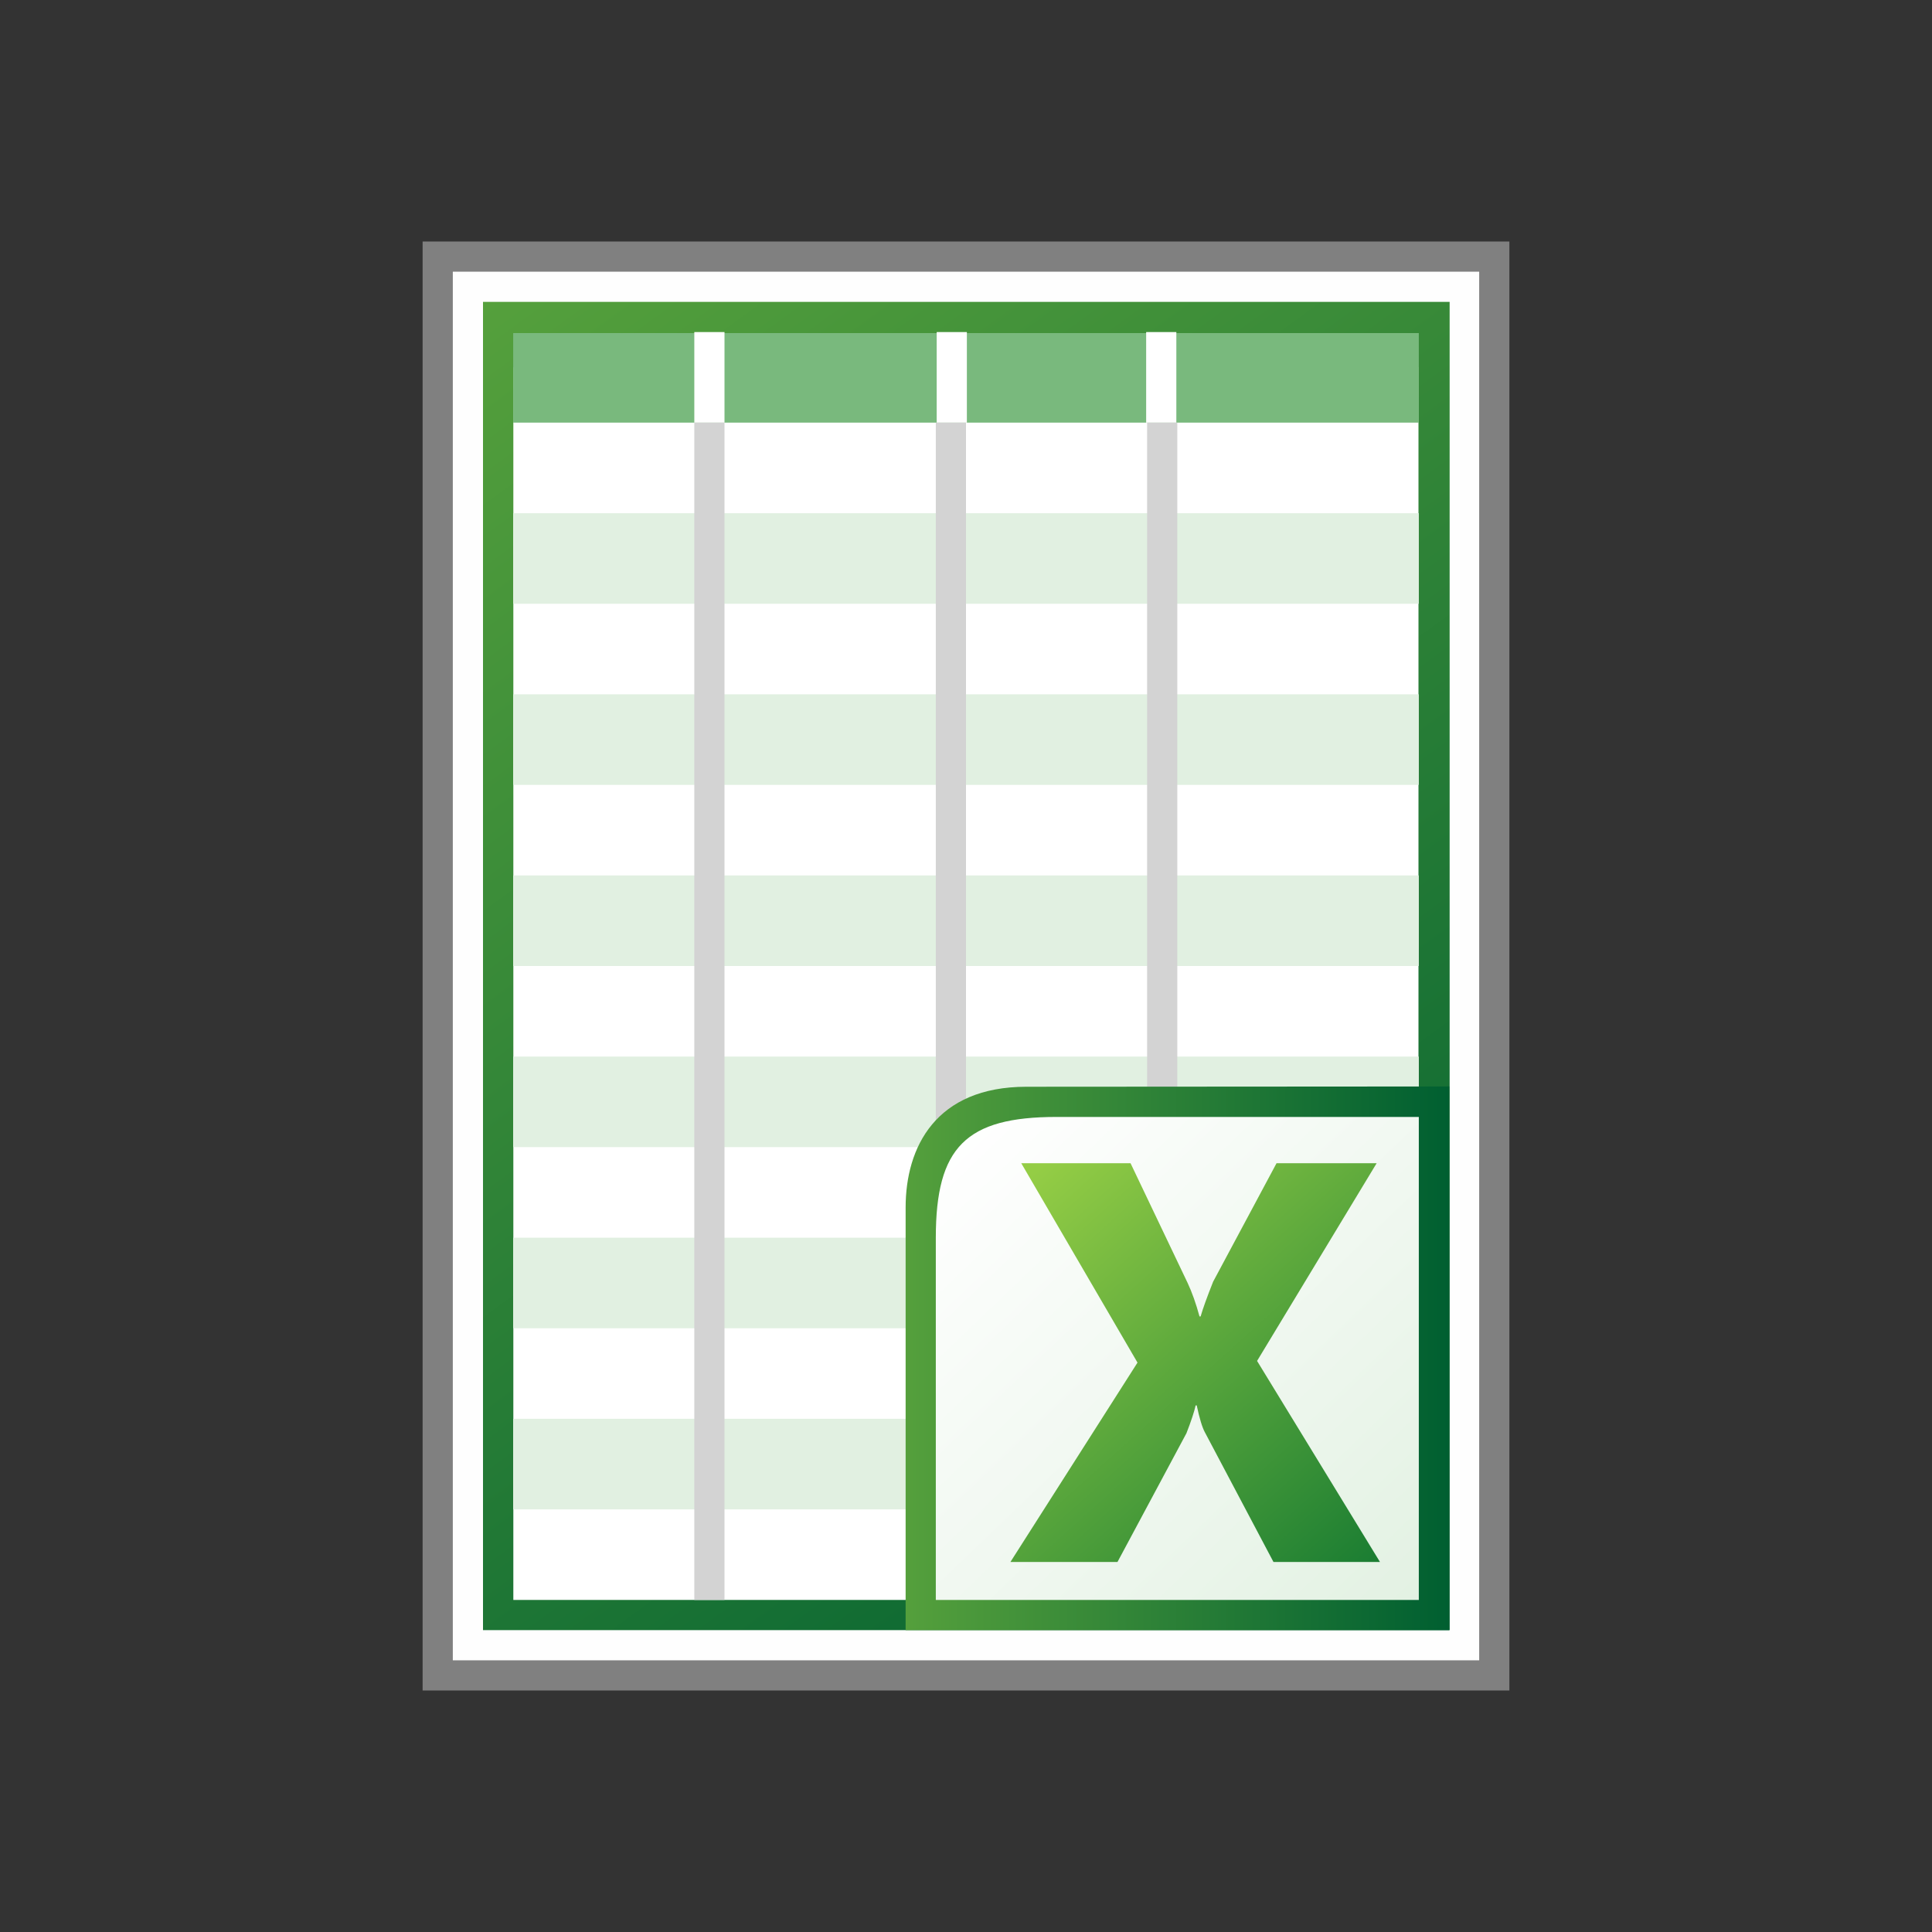 <?xml version="1.0" encoding="UTF-8" standalone="no"?>
<!-- Created with Inkscape (http://www.inkscape.org/) -->

<svg
   xmlns:dc="http://purl.org/dc/elements/1.1/"
   xmlns:cc="http://creativecommons.org/ns#"
   xmlns:rdf="http://www.w3.org/1999/02/22-rdf-syntax-ns#"
   xmlns:svg="http://www.w3.org/2000/svg"
   xmlns="http://www.w3.org/2000/svg"
   xmlns:xlink="http://www.w3.org/1999/xlink"
   xmlns:sodipodi="http://sodipodi.sourceforge.net/DTD/sodipodi-0.dtd"
   xmlns:inkscape="http://www.inkscape.org/namespaces/inkscape"
   width="64"
   height="64"
   id="svg3003"
   version="1.1"
   inkscape:version="0.48.5 r10040"
   sodipodi:docname="app-office-xslx-64.svg"
   inkscape:export-filename="C:\wamp\www\TESTY\git-hub\system-icons\file-types\app-office-xlsx\app-office-xslx-64.png"
   inkscape:export-xdpi="90"
   inkscape:export-ydpi="90">
  <rect width="100%" height="100%" fill="#333333" stroke="none"/>
  <defs
     id="defs3005">
    <clipPath
       id="clipPath3008"
       clipPathUnits="userSpaceOnUse">
      <path
         id="path3010"
         d="M 0,4105.95 0,0 l 5477.71,0 0,4105.95 -5477.71,0 z"
         inkscape:connector-curvature="0" />
    </clipPath>
    <linearGradient
       y2="-208"
       x2="-432"
       y1="-368"
       x1="-576"
       gradientTransform="translate(0,2.909)"
       gradientUnits="userSpaceOnUse"
       id="linearGradient4137"
       xlink:href="#linearGradient4047"
       inkscape:collect="always" />
    <linearGradient
       y2="-208"
       x2="-432"
       y1="-368"
       x1="-576"
       gradientTransform="translate(0,2.909)"
       gradientUnits="userSpaceOnUse"
       id="linearGradient4135"
       xlink:href="#linearGradient4047"
       inkscape:collect="always" />
    <linearGradient
       y2="-84.066"
       x2="363.387"
       y1="-290.774"
       x1="165.291"
       gradientTransform="matrix(0.929,0,0,0.929,-745.53,-113.916)"
       gradientUnits="userSpaceOnUse"
       id="linearGradient4133"
       xlink:href="#linearGradient3810"
       inkscape:collect="always" />
    <linearGradient
       y2="-192"
       x2="372"
       y1="-192"
       x1="140"
       gradientTransform="matrix(0.929,0,0,0.929,-745.53,-113.916)"
       gradientUnits="userSpaceOnUse"
       id="linearGradient4131"
       xlink:href="#linearGradient3788"
       inkscape:collect="always" />
    <linearGradient
       y2="-208"
       x2="-432"
       y1="-368"
       x1="-576"
       gradientTransform="translate(0,2.909)"
       gradientUnits="userSpaceOnUse"
       id="linearGradient4068"
       xlink:href="#linearGradient4047"
       inkscape:collect="always" />
    <linearGradient
       gradientTransform="translate(0,2.909)"
       gradientUnits="userSpaceOnUse"
       y2="-208"
       x2="-432"
       y1="-368"
       x1="-576"
       id="linearGradient4053"
       xlink:href="#linearGradient4047"
       inkscape:collect="always" />
    <linearGradient
       gradientTransform="matrix(0.929,0,0,0.929,-745.53,-113.916)"
       y2="-128"
       x2="320"
       y1="-288"
       x1="176"
       gradientUnits="userSpaceOnUse"
       id="linearGradient3259"
       xlink:href="#linearGradient3818"
       inkscape:collect="always" />
    <linearGradient
       y2="-128"
       x2="320"
       y1="-288"
       x1="176"
       gradientUnits="userSpaceOnUse"
       id="linearGradient3255"
       xlink:href="#linearGradient3818"
       inkscape:collect="always" />
    <linearGradient
       y2="-192"
       x2="372"
       y1="-192"
       x1="140"
       gradientUnits="userSpaceOnUse"
       id="linearGradient3253"
       xlink:href="#linearGradient3810"
       inkscape:collect="always" />
    <linearGradient
       y2="-192"
       x2="372"
       y1="-192"
       x1="140"
       gradientUnits="userSpaceOnUse"
       id="linearGradient3251"
       xlink:href="#linearGradient3788"
       inkscape:collect="always" />
    <linearGradient
       id="linearGradient3818">
      <stop
         style="stop-color:#f7b613;stop-opacity:1;"
         offset="0"
         id="stop3820" />
      <stop
         style="stop-color:#e88738;stop-opacity:1;"
         offset="1"
         id="stop3822" />
    </linearGradient>
    <linearGradient
       id="linearGradient3810">
      <stop
         id="stop3812"
         offset="0"
         style="stop-color:#ffffff;stop-opacity:1;" />
      <stop
         id="stop3814"
         offset="1"
         style="stop-color:#e2f1e2;stop-opacity:1;" />
    </linearGradient>
    <linearGradient
       id="linearGradient3788">
      <stop
         style="stop-color:#55a03c;stop-opacity:1;"
         offset="0"
         id="stop3790" />
      <stop
         style="stop-color:#005f31;stop-opacity:1;"
         offset="1"
         id="stop3792" />
    </linearGradient>
    <clipPath
       id="clipPath3008-4"
       clipPathUnits="userSpaceOnUse">
      <path
         id="path3010-0"
         d="M 0,4105.95 0,0 l 5477.71,0 0,4105.95 -5477.71,0 z" />
    </clipPath>
    <linearGradient
       inkscape:collect="always"
       xlink:href="#linearGradient3788"
       id="linearGradient3794"
       x1="140"
       y1="-192"
       x2="372"
       y2="-192"
       gradientUnits="userSpaceOnUse" />
    <linearGradient
       inkscape:collect="always"
       xlink:href="#linearGradient3810"
       id="linearGradient3816"
       gradientUnits="userSpaceOnUse"
       x1="140"
       y1="-192"
       x2="372"
       y2="-192" />
    <linearGradient
       inkscape:collect="always"
       xlink:href="#linearGradient3818"
       id="linearGradient3824"
       x1="176"
       y1="-288"
       x2="320"
       y2="-128"
       gradientUnits="userSpaceOnUse" />
    <linearGradient
       inkscape:collect="always"
       xlink:href="#linearGradient3818"
       id="linearGradient3836"
       gradientUnits="userSpaceOnUse"
       x1="176"
       y1="-288"
       x2="320"
       y2="-128" />
    <clipPath
       clipPathUnits="userSpaceOnUse"
       id="clipPath3008-40">
      <path
         d="M 0,4105.95 0,0 l 5477.71,0 0,4105.95 -5477.71,0 z"
         id="path3010-9" />
    </clipPath>
    <linearGradient
       id="linearGradient4047">
      <stop
         id="stop4049"
         offset="0"
         style="stop-color:#94cd45;stop-opacity:1;" />
      <stop
         id="stop4051"
         offset="1"
         style="stop-color:#197c32;stop-opacity:1;" />
    </linearGradient>
    <linearGradient
       inkscape:collect="always"
       xlink:href="#linearGradient4047"
       id="linearGradient3275"
       gradientUnits="userSpaceOnUse"
       gradientTransform="translate(0,2.909)"
       x1="-576"
       y1="-368"
       x2="-432"
       y2="-208" />
    <linearGradient
       inkscape:collect="always"
       xlink:href="#linearGradient3810"
       id="linearGradient3339"
       gradientUnits="userSpaceOnUse"
       gradientTransform="matrix(0.069,0,0,0.069,93.775,71.64)"
       x1="165.291"
       y1="-290.774"
       x2="363.387"
       y2="-84.066" />
    <linearGradient
       inkscape:collect="always"
       xlink:href="#linearGradient3810"
       id="linearGradient3344"
       gradientUnits="userSpaceOnUse"
       gradientTransform="matrix(0.046,0,0,0.046,45.793,54.896)"
       x1="165.291"
       y1="-290.774"
       x2="363.387"
       y2="-84.066" />
    <linearGradient
       inkscape:collect="always"
       xlink:href="#linearGradient3810"
       id="linearGradient3397"
       gradientUnits="userSpaceOnUse"
       gradientTransform="matrix(0.046,0,0,0.046,45.793,54.896)"
       x1="165.291"
       y1="-290.774"
       x2="363.387"
       y2="-84.066" />
    <linearGradient
       inkscape:collect="always"
       xlink:href="#linearGradient3810"
       id="linearGradient3402"
       gradientUnits="userSpaceOnUse"
       gradientTransform="matrix(0.077,0,0,0.077,19.185,59.827)"
       x1="165.291"
       y1="-290.774"
       x2="363.387"
       y2="-84.066" />
    <linearGradient
       gradientUnits="userSpaceOnUse"
       y2="40"
       x2="432"
       y1="-416"
       x1="80"
       id="linearGradient4186"
       xlink:href="#linearGradient3788-1"
       inkscape:collect="always" />
    <linearGradient
       id="linearGradient4047-8">
      <stop
         style="stop-color:#94cd45;stop-opacity:1;"
         offset="0"
         id="stop4049-9" />
      <stop
         style="stop-color:#197c32;stop-opacity:1;"
         offset="1"
         id="stop4051-2" />
    </linearGradient>
    <clipPath
       id="clipPath3008-7"
       clipPathUnits="userSpaceOnUse">
      <path
         id="path3010-9-7"
         d="M 0,4105.95 0,0 l 5477.71,0 0,4105.95 -5477.71,0 z" />
    </clipPath>
    <linearGradient
       y2="-128"
       x2="320"
       y1="-288"
       x1="176"
       gradientUnits="userSpaceOnUse"
       id="linearGradient3836-54"
       xlink:href="#linearGradient3818-2"
       inkscape:collect="always" />
    <linearGradient
       gradientUnits="userSpaceOnUse"
       y2="-128"
       x2="320"
       y1="-288"
       x1="176"
       id="linearGradient3824-3"
       xlink:href="#linearGradient3818-2"
       inkscape:collect="always" />
    <linearGradient
       y2="-192"
       x2="372"
       y1="-192"
       x1="140"
       gradientUnits="userSpaceOnUse"
       id="linearGradient3816-12"
       xlink:href="#linearGradient3810-8"
       inkscape:collect="always" />
    <linearGradient
       gradientUnits="userSpaceOnUse"
       y2="-192"
       x2="372"
       y1="-192"
       x1="140"
       id="linearGradient3794-3"
       xlink:href="#linearGradient3788-1"
       inkscape:collect="always" />
    <clipPath
       clipPathUnits="userSpaceOnUse"
       id="clipPath3008-4-3">
      <path
         d="M 0,4105.95 0,0 l 5477.71,0 0,4105.95 -5477.71,0 z"
         id="path3010-0-4" />
    </clipPath>
    <linearGradient
       id="linearGradient3788-1">
      <stop
         id="stop3790-1"
         offset="0"
         style="stop-color:#55a03c;stop-opacity:1;" />
      <stop
         id="stop3792-3"
         offset="1"
         style="stop-color:#005f31;stop-opacity:1;" />
    </linearGradient>
    <linearGradient
       id="linearGradient3810-8">
      <stop
         style="stop-color:#ffffff;stop-opacity:1;"
         offset="0"
         id="stop3812-7" />
      <stop
         style="stop-color:#e2f1e2;stop-opacity:1;"
         offset="1"
         id="stop3814-4" />
    </linearGradient>
    <linearGradient
       id="linearGradient3818-2">
      <stop
         id="stop3820-7"
         offset="0"
         style="stop-color:#f7b613;stop-opacity:1;" />
      <stop
         id="stop3822-7"
         offset="1"
         style="stop-color:#e88738;stop-opacity:1;" />
    </linearGradient>
    <linearGradient
       inkscape:collect="always"
       xlink:href="#linearGradient3788-1"
       id="linearGradient3251-9"
       gradientUnits="userSpaceOnUse"
       x1="140"
       y1="-192"
       x2="372"
       y2="-192" />
    <linearGradient
       inkscape:collect="always"
       xlink:href="#linearGradient3810-8"
       id="linearGradient3253-3"
       gradientUnits="userSpaceOnUse"
       x1="140"
       y1="-192"
       x2="372"
       y2="-192" />
    <linearGradient
       inkscape:collect="always"
       xlink:href="#linearGradient3818-2"
       id="linearGradient3255-1"
       gradientUnits="userSpaceOnUse"
       x1="176"
       y1="-288"
       x2="320"
       y2="-128" />
    <linearGradient
       inkscape:collect="always"
       xlink:href="#linearGradient3818-2"
       id="linearGradient3259-9"
       gradientUnits="userSpaceOnUse"
       x1="176"
       y1="-288"
       x2="320"
       y2="-128"
       gradientTransform="matrix(0.929,0,0,0.929,-745.53,-113.916)" />
    <linearGradient
       inkscape:collect="always"
       xlink:href="#linearGradient3810-8"
       id="linearGradient3262"
       gradientUnits="userSpaceOnUse"
       x1="165.291"
       y1="-290.774"
       x2="363.387"
       y2="-84.066"
       gradientTransform="matrix(0.929,0,0,0.929,-745.53,-113.916)" />
    <linearGradient
       inkscape:collect="always"
       xlink:href="#linearGradient3788-1"
       id="linearGradient3265"
       gradientUnits="userSpaceOnUse"
       x1="140"
       y1="-192"
       x2="372"
       y2="-192"
       gradientTransform="matrix(0.929,0,0,0.929,-745.53,-113.916)" />
    <linearGradient
       inkscape:collect="always"
       xlink:href="#linearGradient4047-8"
       id="linearGradient4053-8"
       x1="-576"
       y1="-368"
       x2="-432"
       y2="-208"
       gradientUnits="userSpaceOnUse"
       gradientTransform="translate(0,2.909)" />
    <linearGradient
       inkscape:collect="always"
       xlink:href="#linearGradient4047-8"
       id="linearGradient4066-6"
       gradientUnits="userSpaceOnUse"
       gradientTransform="translate(0,2.909)"
       x1="-576"
       y1="-368"
       x2="-432"
       y2="-208" />
    <linearGradient
       inkscape:collect="always"
       xlink:href="#linearGradient4047-8"
       id="linearGradient4068-5"
       gradientUnits="userSpaceOnUse"
       gradientTransform="translate(0,2.909)"
       x1="-576"
       y1="-368"
       x2="-432"
       y2="-208" />
    <linearGradient
       inkscape:collect="always"
       xlink:href="#linearGradient3788-1"
       id="linearGradient4131-0"
       gradientUnits="userSpaceOnUse"
       gradientTransform="matrix(0.929,0,0,0.929,-745.53,-113.916)"
       x1="140"
       y1="-192"
       x2="372"
       y2="-192" />
    <linearGradient
       inkscape:collect="always"
       xlink:href="#linearGradient3810-8"
       id="linearGradient4133-2"
       gradientUnits="userSpaceOnUse"
       gradientTransform="matrix(0.929,0,0,0.929,-745.53,-113.916)"
       x1="165.291"
       y1="-290.774"
       x2="363.387"
       y2="-84.066" />
    <linearGradient
       inkscape:collect="always"
       xlink:href="#linearGradient4047-8"
       id="linearGradient4135-8"
       gradientUnits="userSpaceOnUse"
       gradientTransform="translate(0,2.909)"
       x1="-576"
       y1="-368"
       x2="-432"
       y2="-208" />
    <linearGradient
       inkscape:collect="always"
       xlink:href="#linearGradient4047-8"
       id="linearGradient4137-6"
       gradientUnits="userSpaceOnUse"
       gradientTransform="translate(0,2.909)"
       x1="-576"
       y1="-368"
       x2="-432"
       y2="-208" />
    <linearGradient
       inkscape:collect="always"
       xlink:href="#linearGradient3810-8"
       id="linearGradient4142"
       gradientUnits="userSpaceOnUse"
       gradientTransform="matrix(0.516,0,0,0.516,243.314,79.299)"
       x1="165.291"
       y1="-290.774"
       x2="363.387"
       y2="-84.066" />
    <linearGradient
       y2="-208"
       x2="-432"
       y1="-368"
       x1="-576"
       gradientTransform="translate(0,2.909)"
       gradientUnits="userSpaceOnUse"
       id="linearGradient3187"
       xlink:href="#linearGradient4047-4"
       inkscape:collect="always" />
    <linearGradient
       id="linearGradient3818-4">
      <stop
         style="stop-color:#f7b613;stop-opacity:1;"
         offset="0"
         id="stop3820-0" />
      <stop
         style="stop-color:#e88738;stop-opacity:1;"
         offset="1"
         id="stop3822-9" />
    </linearGradient>
    <linearGradient
       id="linearGradient3810-4">
      <stop
         id="stop3812-8"
         offset="0"
         style="stop-color:#fff297;stop-opacity:1;" />
      <stop
         id="stop3814-8"
         offset="1"
         style="stop-color:#ffe550;stop-opacity:1;" />
    </linearGradient>
    <linearGradient
       id="linearGradient3788-2">
      <stop
         style="stop-color:#efc220;stop-opacity:1;"
         offset="0"
         id="stop3790-4" />
      <stop
         style="stop-color:#d77c02;stop-opacity:1;"
         offset="1"
         id="stop3792-5" />
    </linearGradient>
    <clipPath
       id="clipPath3008-5"
       clipPathUnits="userSpaceOnUse">
      <path
         id="path3010-1"
         d="M 0,4105.95 0,0 l 5477.71,0 0,4105.95 -5477.71,0 z" />
    </clipPath>
    <linearGradient
       inkscape:collect="always"
       xlink:href="#linearGradient3788-2"
       id="linearGradient3794-7"
       x1="140"
       y1="-192"
       x2="372"
       y2="-192"
       gradientUnits="userSpaceOnUse" />
    <linearGradient
       inkscape:collect="always"
       xlink:href="#linearGradient3810-4"
       id="linearGradient3816-1"
       gradientUnits="userSpaceOnUse"
       x1="140"
       y1="-192"
       x2="372"
       y2="-192" />
    <linearGradient
       inkscape:collect="always"
       xlink:href="#linearGradient3818-4"
       id="linearGradient3824-1"
       x1="176"
       y1="-288"
       x2="320"
       y2="-128"
       gradientUnits="userSpaceOnUse" />
    <linearGradient
       inkscape:collect="always"
       xlink:href="#linearGradient3788-2"
       id="linearGradient3832"
       gradientUnits="userSpaceOnUse"
       x1="140"
       y1="-192"
       x2="372"
       y2="-192" />
    <linearGradient
       inkscape:collect="always"
       xlink:href="#linearGradient3810-4"
       id="linearGradient3834"
       gradientUnits="userSpaceOnUse"
       x1="140"
       y1="-192"
       x2="372"
       y2="-192" />
    <linearGradient
       inkscape:collect="always"
       xlink:href="#linearGradient3818-4"
       id="linearGradient3836-5"
       gradientUnits="userSpaceOnUse"
       x1="176"
       y1="-288"
       x2="320"
       y2="-128" />
    <linearGradient
       y2="-192"
       x2="372"
       y1="-192"
       x1="140"
       gradientTransform="matrix(0.52,0,0,0.52,242.683,79.826)"
       gradientUnits="userSpaceOnUse"
       id="linearGradient3063"
       xlink:href="#linearGradient3788-11"
       inkscape:collect="always" />
    <linearGradient
       y2="-84.066"
       x2="363.387"
       y1="-290.774"
       x1="165.291"
       gradientTransform="matrix(0.52,0,0,0.52,242.683,79.826)"
       gradientUnits="userSpaceOnUse"
       id="linearGradient3060"
       xlink:href="#linearGradient3810-7"
       inkscape:collect="always" />
    <linearGradient
       y2="-208"
       x2="-432"
       y1="-368"
       x1="-576"
       gradientTransform="translate(0,2.909)"
       gradientUnits="userSpaceOnUse"
       id="linearGradient4137-2"
       xlink:href="#linearGradient4047-4"
       inkscape:collect="always" />
    <linearGradient
       y2="-208"
       x2="-432"
       y1="-368"
       x1="-576"
       gradientTransform="translate(0,2.909)"
       gradientUnits="userSpaceOnUse"
       id="linearGradient4135-89"
       xlink:href="#linearGradient4047-4"
       inkscape:collect="always" />
    <linearGradient
       y2="-84.066"
       x2="363.387"
       y1="-290.774"
       x1="165.291"
       gradientTransform="matrix(0.929,0,0,0.929,-745.53,-113.916)"
       gradientUnits="userSpaceOnUse"
       id="linearGradient4133-1"
       xlink:href="#linearGradient3810-7"
       inkscape:collect="always" />
    <linearGradient
       y2="-192"
       x2="372"
       y1="-192"
       x1="140"
       gradientTransform="matrix(0.929,0,0,0.929,-745.53,-113.916)"
       gradientUnits="userSpaceOnUse"
       id="linearGradient4131-6"
       xlink:href="#linearGradient3788-11"
       inkscape:collect="always" />
    <linearGradient
       y2="-208"
       x2="-432"
       y1="-368"
       x1="-576"
       gradientTransform="translate(0,2.909)"
       gradientUnits="userSpaceOnUse"
       id="linearGradient4068-7"
       xlink:href="#linearGradient4047-4"
       inkscape:collect="always" />
    <linearGradient
       y2="-208"
       x2="-432"
       y1="-368"
       x1="-576"
       gradientTransform="translate(0,2.909)"
       gradientUnits="userSpaceOnUse"
       id="linearGradient4066"
       xlink:href="#linearGradient4047-4"
       inkscape:collect="always" />
    <linearGradient
       gradientTransform="translate(0,2.909)"
       gradientUnits="userSpaceOnUse"
       y2="-208"
       x2="-432"
       y1="-368"
       x1="-576"
       id="linearGradient4053-5"
       xlink:href="#linearGradient4047-4"
       inkscape:collect="always" />
    <linearGradient
       gradientTransform="matrix(0.929,0,0,0.929,-745.53,-113.916)"
       y2="-128"
       x2="320"
       y1="-288"
       x1="176"
       gradientUnits="userSpaceOnUse"
       id="linearGradient3259-8"
       xlink:href="#linearGradient3818-42"
       inkscape:collect="always" />
    <linearGradient
       y2="-128"
       x2="320"
       y1="-288"
       x1="176"
       gradientUnits="userSpaceOnUse"
       id="linearGradient3255-6"
       xlink:href="#linearGradient3818-42"
       inkscape:collect="always" />
    <linearGradient
       y2="-192"
       x2="372"
       y1="-192"
       x1="140"
       gradientUnits="userSpaceOnUse"
       id="linearGradient3253-1"
       xlink:href="#linearGradient3810-7"
       inkscape:collect="always" />
    <linearGradient
       y2="-192"
       x2="372"
       y1="-192"
       x1="140"
       gradientUnits="userSpaceOnUse"
       id="linearGradient3251-2"
       xlink:href="#linearGradient3788-11"
       inkscape:collect="always" />
    <linearGradient
       id="linearGradient3818-42">
      <stop
         style="stop-color:#f7b613;stop-opacity:1;"
         offset="0"
         id="stop3820-3" />
      <stop
         style="stop-color:#e88738;stop-opacity:1;"
         offset="1"
         id="stop3822-2" />
    </linearGradient>
    <linearGradient
       id="linearGradient3810-7">
      <stop
         id="stop3812-6"
         offset="0"
         style="stop-color:#ffffff;stop-opacity:1;" />
      <stop
         id="stop3814-1"
         offset="1"
         style="stop-color:#e2f1e2;stop-opacity:1;" />
    </linearGradient>
    <linearGradient
       id="linearGradient3788-11">
      <stop
         style="stop-color:#55a03c;stop-opacity:1;"
         offset="0"
         id="stop3790-5" />
      <stop
         style="stop-color:#005f31;stop-opacity:1;"
         offset="1"
         id="stop3792-2" />
    </linearGradient>
    <clipPath
       id="clipPath3008-4-1"
       clipPathUnits="userSpaceOnUse">
      <path
         id="path3010-0-7"
         d="M 0,4105.95 0,0 l 5477.71,0 0,4105.95 -5477.71,0 z" />
    </clipPath>
    <linearGradient
       inkscape:collect="always"
       xlink:href="#linearGradient3788-11"
       id="linearGradient3794-5"
       x1="140"
       y1="-192"
       x2="372"
       y2="-192"
       gradientUnits="userSpaceOnUse" />
    <linearGradient
       inkscape:collect="always"
       xlink:href="#linearGradient3810-7"
       id="linearGradient3816-5"
       gradientUnits="userSpaceOnUse"
       x1="140"
       y1="-192"
       x2="372"
       y2="-192" />
    <linearGradient
       inkscape:collect="always"
       xlink:href="#linearGradient3818-42"
       id="linearGradient3824-4"
       x1="176"
       y1="-288"
       x2="320"
       y2="-128"
       gradientUnits="userSpaceOnUse" />
    <linearGradient
       inkscape:collect="always"
       xlink:href="#linearGradient3818-42"
       id="linearGradient3836-2"
       gradientUnits="userSpaceOnUse"
       x1="176"
       y1="-288"
       x2="320"
       y2="-128" />
    <clipPath
       clipPathUnits="userSpaceOnUse"
       id="clipPath3008-48">
      <path
         d="M 0,4105.95 0,0 l 5477.71,0 0,4105.95 -5477.71,0 z"
         id="path3010-8" />
    </clipPath>
    <linearGradient
       id="linearGradient4047-4">
      <stop
         id="stop4049-0"
         offset="0"
         style="stop-color:#94cd45;stop-opacity:1;" />
      <stop
         id="stop4051-9"
         offset="1"
         style="stop-color:#197c32;stop-opacity:1;" />
    </linearGradient>
    <linearGradient
       inkscape:collect="always"
       xlink:href="#linearGradient3810-7"
       id="linearGradient3422"
       gradientUnits="userSpaceOnUse"
       gradientTransform="matrix(0.121,0,0,0.121,32.92,78.752)"
       x1="165.291"
       y1="-290.774"
       x2="363.387"
       y2="-84.066" />
    <linearGradient
       inkscape:collect="always"
       xlink:href="#linearGradient3788-11"
       id="linearGradient3425"
       gradientUnits="userSpaceOnUse"
       gradientTransform="matrix(0.121,0,0,0.121,32.92,78.752)"
       x1="140"
       y1="-192"
       x2="372"
       y2="-192" />
    <linearGradient
       inkscape:collect="always"
       xlink:href="#linearGradient3788-1"
       id="linearGradient3447"
       gradientUnits="userSpaceOnUse"
       x1="80"
       y1="-416"
       x2="432"
       y2="40"
       gradientTransform="translate(176,208)" />
    <linearGradient
       inkscape:collect="always"
       xlink:href="#linearGradient4047-4"
       id="linearGradient3451"
       gradientUnits="userSpaceOnUse"
       gradientTransform="translate(0,2.909)"
       x1="-576"
       y1="-368"
       x2="-432"
       y2="-208" />
    <linearGradient
       inkscape:collect="always"
       xlink:href="#linearGradient4047-4"
       id="linearGradient3453"
       gradientUnits="userSpaceOnUse"
       gradientTransform="translate(0,2.909)"
       x1="-576"
       y1="-368"
       x2="-432"
       y2="-208" />
    <linearGradient
       inkscape:collect="always"
       xlink:href="#linearGradient3788-11"
       id="linearGradient3461"
       gradientUnits="userSpaceOnUse"
       gradientTransform="matrix(0.121,0,0,0.121,32.92,78.752)"
       x1="140"
       y1="-192"
       x2="372"
       y2="-192" />
    <linearGradient
       inkscape:collect="always"
       xlink:href="#linearGradient3810-7"
       id="linearGradient3463"
       gradientUnits="userSpaceOnUse"
       gradientTransform="matrix(0.121,0,0,0.121,32.92,78.752)"
       x1="165.291"
       y1="-290.774"
       x2="363.387"
       y2="-84.066" />
    <linearGradient
       inkscape:collect="always"
       xlink:href="#linearGradient4047-4"
       id="linearGradient3465"
       gradientUnits="userSpaceOnUse"
       gradientTransform="translate(0,2.909)"
       x1="-576"
       y1="-368"
       x2="-432"
       y2="-208" />
    <linearGradient
       inkscape:collect="always"
       xlink:href="#linearGradient4047-4"
       id="linearGradient3467"
       gradientUnits="userSpaceOnUse"
       gradientTransform="translate(0,2.909)"
       x1="-576"
       y1="-368"
       x2="-432"
       y2="-208" />
    <linearGradient
       inkscape:collect="always"
       xlink:href="#linearGradient3810-7"
       id="linearGradient3472"
       gradientUnits="userSpaceOnUse"
       gradientTransform="matrix(0.078,0,0,0.078,18.996,59.978)"
       x1="165.291"
       y1="-290.774"
       x2="363.387"
       y2="-84.066" />
    <linearGradient
       inkscape:collect="always"
       xlink:href="#linearGradient3788-11"
       id="linearGradient3475"
       gradientUnits="userSpaceOnUse"
       gradientTransform="matrix(0.078,0,0,0.078,18.996,59.978)"
       x1="140"
       y1="-192"
       x2="372"
       y2="-192" />
    <linearGradient
       inkscape:collect="always"
       xlink:href="#linearGradient3788"
       id="linearGradient4251"
       x1="16"
       y1="10"
       x2="48"
       y2="54"
       gradientUnits="userSpaceOnUse" />
  </defs>
  <sodipodi:namedview
     id="base"
     pagecolor="#ffffff"
     bordercolor="#666666"
     borderopacity="1.0"
     inkscape:pageopacity="0.0"
     inkscape:pageshadow="2"
     inkscape:zoom="11"
     inkscape:cx="30.547266"
     inkscape:cy="24.900564"
     inkscape:current-layer="layer1"
     showgrid="true"
     inkscape:document-units="px"
     inkscape:grid-bbox="true"
     showguides="true"
     inkscape:guide-bbox="true"
     inkscape:window-width="1920"
     inkscape:window-height="1028"
     inkscape:window-x="1592"
     inkscape:window-y="-8"
     inkscape:window-maximized="1">
    <inkscape:grid
       type="xygrid"
       id="grid3011"
       empspacing="4"
       visible="true"
       enabled="true"
       snapvisiblegridlinesonly="true" />
    <sodipodi:guide
       orientation="1,0"
       position="8,176"
       id="guide3013" />
    <sodipodi:guide
       orientation="0,1"
       position="184,496"
       id="guide3015" />
    <sodipodi:guide
       orientation="0,1"
       position="40,8"
       id="guide3017" />
    <sodipodi:guide
       orientation="1,0"
       position="496,248"
       id="guide3019" />
    <sodipodi:guide
       orientation="1,0"
       position="56,96"
       id="guide3104" />
    <sodipodi:guide
       orientation="0,1"
       position="64,56"
       id="guide3106" />
    <sodipodi:guide
       orientation="1,0"
       position="24,32"
       id="guide3393" />
    <sodipodi:guide
       orientation="0,1"
       position="52,28"
       id="guide3395" />
  </sodipodi:namedview>
  <g
     id="layer1"
     inkscape:label="Layer 1"
     inkscape:groupmode="layer">
    <path
       style="fill:#808080;fill-opacity:1;fill-rule:nonzero;stroke:none"
       d="m 14,8 36,0 0,48 -36,0 z"
       id="rect3021" />
    <path
       style="fill:#fefefe;fill-opacity:1;fill-rule:nonzero;stroke:none"
       d="m 15,9 34,0 0,46 -34,0 z"
       id="rect3791"
       inkscape:connector-curvature="0"
       sodipodi:nodetypes="ccccc" />
    <path
       inkscape:connector-curvature="0"
       id="path4095"
       d="m 16,10 32.021,0 0,44 L 16,54 z"
       style="fill:url(#linearGradient4251);fill-opacity:1;fill-rule:nonzero;stroke:none" />
    <path
       style="fill:#ffffff;fill-opacity:1;fill-rule:nonzero;stroke:none"
       d="m 17.005,12.167 29.984,0 0,40.833 -29.984,0 z"
       id="rect4070"
       inkscape:connector-curvature="0" />
    <rect
       style="fill:#79b97d;fill-opacity:1;fill-rule:nonzero;stroke:none"
       id="rect4073"
       width="30"
       height="2.966"
       x="17"
       y="11.034" />
    <rect
       y="17"
       x="17"
       height="3"
       width="30"
       id="rect4077"
       style="fill:#e1f0e1;fill-opacity:1;fill-rule:nonzero;stroke:none" />
    <rect
       y="11"
       x="23"
       height="3"
       width="1"
       id="rect4107"
       style="fill:#ffffff;fill-opacity:1;fill-rule:nonzero;stroke:none" />
    <rect
       style="fill:#ffffff;fill-opacity:1;fill-rule:nonzero;stroke:none"
       id="rect4109"
       width="1"
       height="3"
       x="31.029"
       y="11" />
    <rect
       y="11"
       x="68"
       height="2"
       width="1"
       id="rect3369"
       style="fill:#ffffff;fill-opacity:1;fill-rule:nonzero;stroke:none" />
    <rect
       y="11"
       x="37.968"
       height="3"
       width="1"
       id="rect3371"
       style="fill:#ffffff;fill-opacity:1;fill-rule:nonzero;stroke:none" />
    <rect
       style="fill:#e1f0e1;fill-opacity:1;fill-rule:nonzero;stroke:none"
       id="rect3373"
       width="30"
       height="3"
       x="17"
       y="23" />
    <rect
       y="29"
       x="17"
       height="3"
       width="30"
       id="rect3375"
       style="fill:#e1f0e1;fill-opacity:1;fill-rule:nonzero;stroke:none" />
    <rect
       style="fill:#e1f0e1;fill-opacity:1;fill-rule:nonzero;stroke:none"
       id="rect3377"
       width="30"
       height="3"
       x="17"
       y="35" />
    <rect
       y="41"
       x="17"
       height="3"
       width="30"
       id="rect3379"
       style="fill:#e1f0e1;fill-opacity:1;fill-rule:nonzero;stroke:none" />
    <rect
       style="fill:#e1f0e1;fill-opacity:1;fill-rule:nonzero;stroke:none"
       id="rect3381"
       width="30"
       height="3"
       x="17"
       y="47" />
    <rect
       style="fill:#d3d3d3;fill-opacity:1;fill-rule:nonzero;stroke:none"
       id="rect4097"
       width="1"
       height="39"
       x="23"
       y="14" />
    <rect
       y="14"
       x="31"
       height="39"
       width="1"
       id="rect3383"
       style="fill:#d3d3d3;fill-opacity:1;fill-rule:nonzero;stroke:none" />
    <rect
       style="fill:#d3d3d3;fill-opacity:1;fill-rule:nonzero;stroke:none"
       id="rect3385"
       width="1"
       height="39"
       x="38"
       y="14" />
    <path
       style="fill:url(#linearGradient3475);fill-opacity:1;fill-rule:nonzero;stroke:none"
       d="M 48.01,35.991 34,36 c -3,0.002 -4,2 -4,4 0,3.744 1e-6,14.001 1e-6,14.001 l 18.01,0 c 0,0 0,-14.89 0,-18.01 z"
       id="rect3017"
       inkscape:connector-curvature="0"
       sodipodi:nodetypes="cscccc" />
    <path
       sodipodi:nodetypes="cscccc"
       inkscape:connector-curvature="0"
       id="path3808"
       d="m 47,37 -12,0 c -3,0 -4,1 -4,4 0,3.744 0,12 0,12 l 16,0 c 0,0 0,-12.88 0,-16 z"
       style="fill:url(#linearGradient3472);fill-opacity:1;fill-rule:nonzero;stroke:none" />
    <g
       style="font-size:232.914px;font-style:normal;font-variant:normal;font-weight:bold;font-stretch:normal;line-height:125%;letter-spacing:0px;word-spacing:0px;fill:url(#linearGradient3467);fill-opacity:1;stroke:none;font-family:Segoe UI;-inkscape-font-specification:Segoe UI Bold"
       id="text4035"
       transform="matrix(0.081,0,0,0.081,80.72,68.575)">
      <path
         d="m -432.174,-207.803 -43.558,0 -28.091,-53.111 c -1.062,-1.971 -2.161,-5.61 -3.298,-10.918 l -0.455,0 c -0.531,2.502 -1.782,6.293 -3.753,11.373 l -28.204,52.656 -43.785,0 51.973,-81.543 -47.538,-81.542 44.695,0 23.314,48.903 c 1.82,3.867 3.45,8.454 4.89,13.761 l 0.455,0 c 0.91,-3.184 2.616,-7.923 5.118,-14.216 l 25.93,-48.448 40.942,0 -48.903,80.86 z"
         style="fill:url(#linearGradient3465)"
         id="path4064"
         inkscape:connector-curvature="0" />
    </g>
  </g>
</svg>
